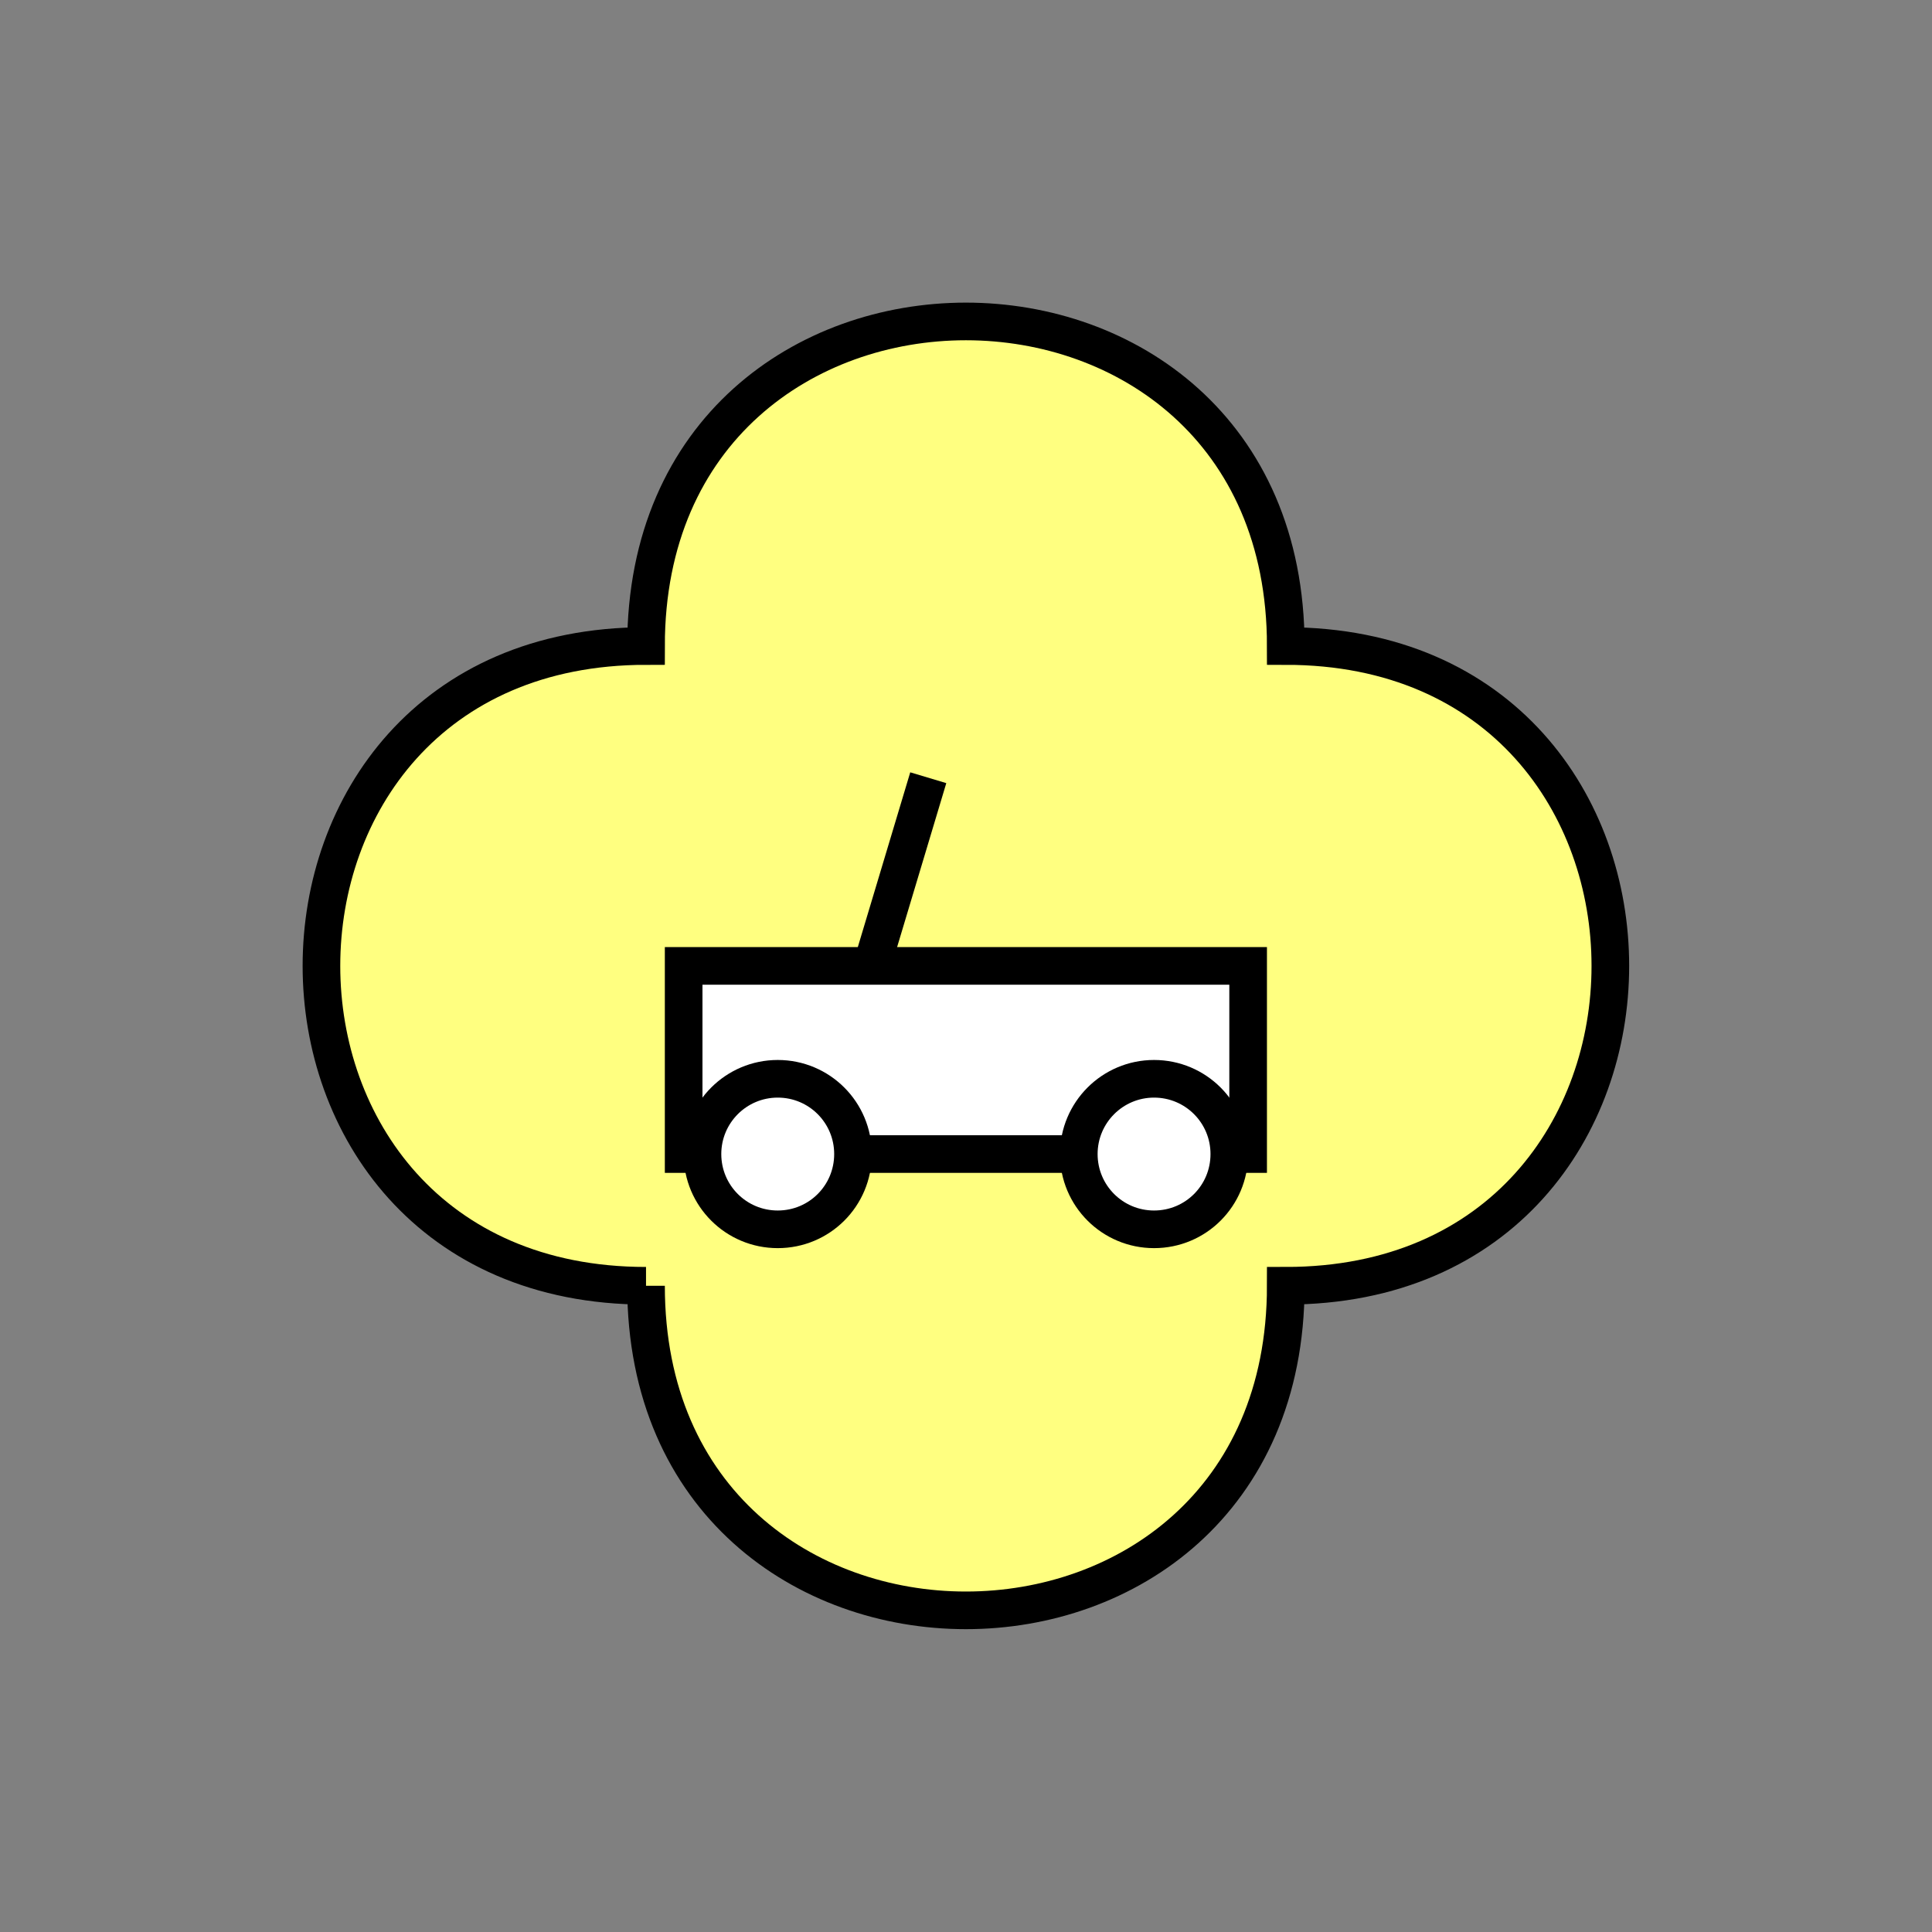 <?xml version="1.0" encoding="UTF-8" standalone="no"?>
<svg
   xmlns:dc="http://purl.org/dc/elements/1.1/"
   xmlns:cc="http://creativecommons.org/ns#"
   xmlns:rdf="http://www.w3.org/1999/02/22-rdf-syntax-ns#"
   xmlns:svg="http://www.w3.org/2000/svg"
   xmlns="http://www.w3.org/2000/svg"
   id="svg23"
   height="130.27mm"
   width="130.27mm"
   version="1.0">
  <rect width="100%" height="100%" fill="#808080" stroke="none"/>
  <defs
     id="defs3">
    <pattern
       y="0"
       x="0"
       height="6"
       width="6"
       patternUnits="userSpaceOnUse"
       id="EMFhbasepattern" />
  </defs>
  <path
     id="path5"
     d="  M 164.635,327.671   C 164.635,437.96 327.671,437.96 327.671,327.671   C 437.96,327.671 437.96,164.635 327.671,164.635   C 327.671,54.345 164.635,54.345 164.635,164.635   C 54.345,164.635 54.345,327.671 164.635,327.671   z "
     style="fill:#ffff80;fill-rule:evenodd;fill-opacity:1;stroke:none;" />
  <path
     id="path7"
     d="  M 164.635,327.671   C 164.635,437.96 327.671,437.96 327.671,327.671   C 437.96,327.671 437.96,164.635 327.671,164.635   C 327.671,54.345 164.635,54.345 164.635,164.635   C 54.345,164.635 54.345,327.671 164.635,327.671  "
     style="fill:none;stroke:#000000;stroke-width:9.59px;stroke-linecap:butt;stroke-linejoin:miter;stroke-miterlimit:10;stroke-dasharray:none;stroke-opacity:1;" />
  <path
     id="path9"
     d="  M 174.225,294.104   L 174.225,294.104   L 174.225,246.153   L 318.08,246.153   L 318.08,294.104   z "
     style="fill:#ffffff;fill-rule:evenodd;fill-opacity:1;stroke:none;" />
  <path
     id="path11"
     d="  M 174.225,294.104   L 174.225,294.104   L 174.225,246.153   L 318.08,246.153   L 318.08,294.104   z "
     style="fill:none;stroke:#000000;stroke-width:9.59px;stroke-linecap:butt;stroke-linejoin:miter;stroke-miterlimit:10;stroke-dasharray:none;stroke-opacity:1;" />
  <path
     id="path13"
     d="  M 217.382,294.104   C 217.382,304.734 208.83,313.285 198.201,313.285   C 187.611,313.285 179.02,304.734 179.02,294.104   C 179.02,283.515 187.611,274.924 198.201,274.924   C 208.83,274.924 217.382,283.515 217.382,294.104   z "
     style="fill:#ffffff;fill-rule:evenodd;fill-opacity:1;stroke:none;" />
  <path
     id="path15"
     d="  M 217.382,294.104   C 217.382,304.734 208.83,313.285 198.201,313.285   C 187.611,313.285 179.02,304.734 179.02,294.104   C 179.02,283.515 187.611,274.924 198.201,274.924   C 208.83,274.924 217.382,283.515 217.382,294.104  "
     style="fill:none;stroke:#000000;stroke-width:9.59px;stroke-linecap:butt;stroke-linejoin:miter;stroke-miterlimit:10;stroke-dasharray:none;stroke-opacity:1;" />
  <path
     id="path17"
     d="  M 313.285,294.104   C 313.285,304.734 304.734,313.285 294.104,313.285   C 283.515,313.285 274.924,304.734 274.924,294.104   C 274.924,283.515 283.515,274.924 294.104,274.924   C 304.734,274.924 313.285,283.515 313.285,294.104   z "
     style="fill:#ffffff;fill-rule:evenodd;fill-opacity:1;stroke:none;" />
  <path
     id="path19"
     d="  M 313.285,294.104   C 313.285,304.734 304.734,313.285 294.104,313.285   C 283.515,313.285 274.924,304.734 274.924,294.104   C 274.924,283.515 283.515,274.924 294.104,274.924   C 304.734,274.924 313.285,283.515 313.285,294.104  "
     style="fill:none;stroke:#000000;stroke-width:9.59px;stroke-linecap:butt;stroke-linejoin:miter;stroke-miterlimit:10;stroke-dasharray:none;stroke-opacity:1;" />
  <path
     id="path21"
     d="  M 222.177,246.153   L 236.562,198.201  "
     style="fill:none;stroke:#000000;stroke-width:9.59px;stroke-linecap:butt;stroke-linejoin:miter;stroke-miterlimit:10;stroke-dasharray:none;stroke-opacity:1;" />
</svg>

